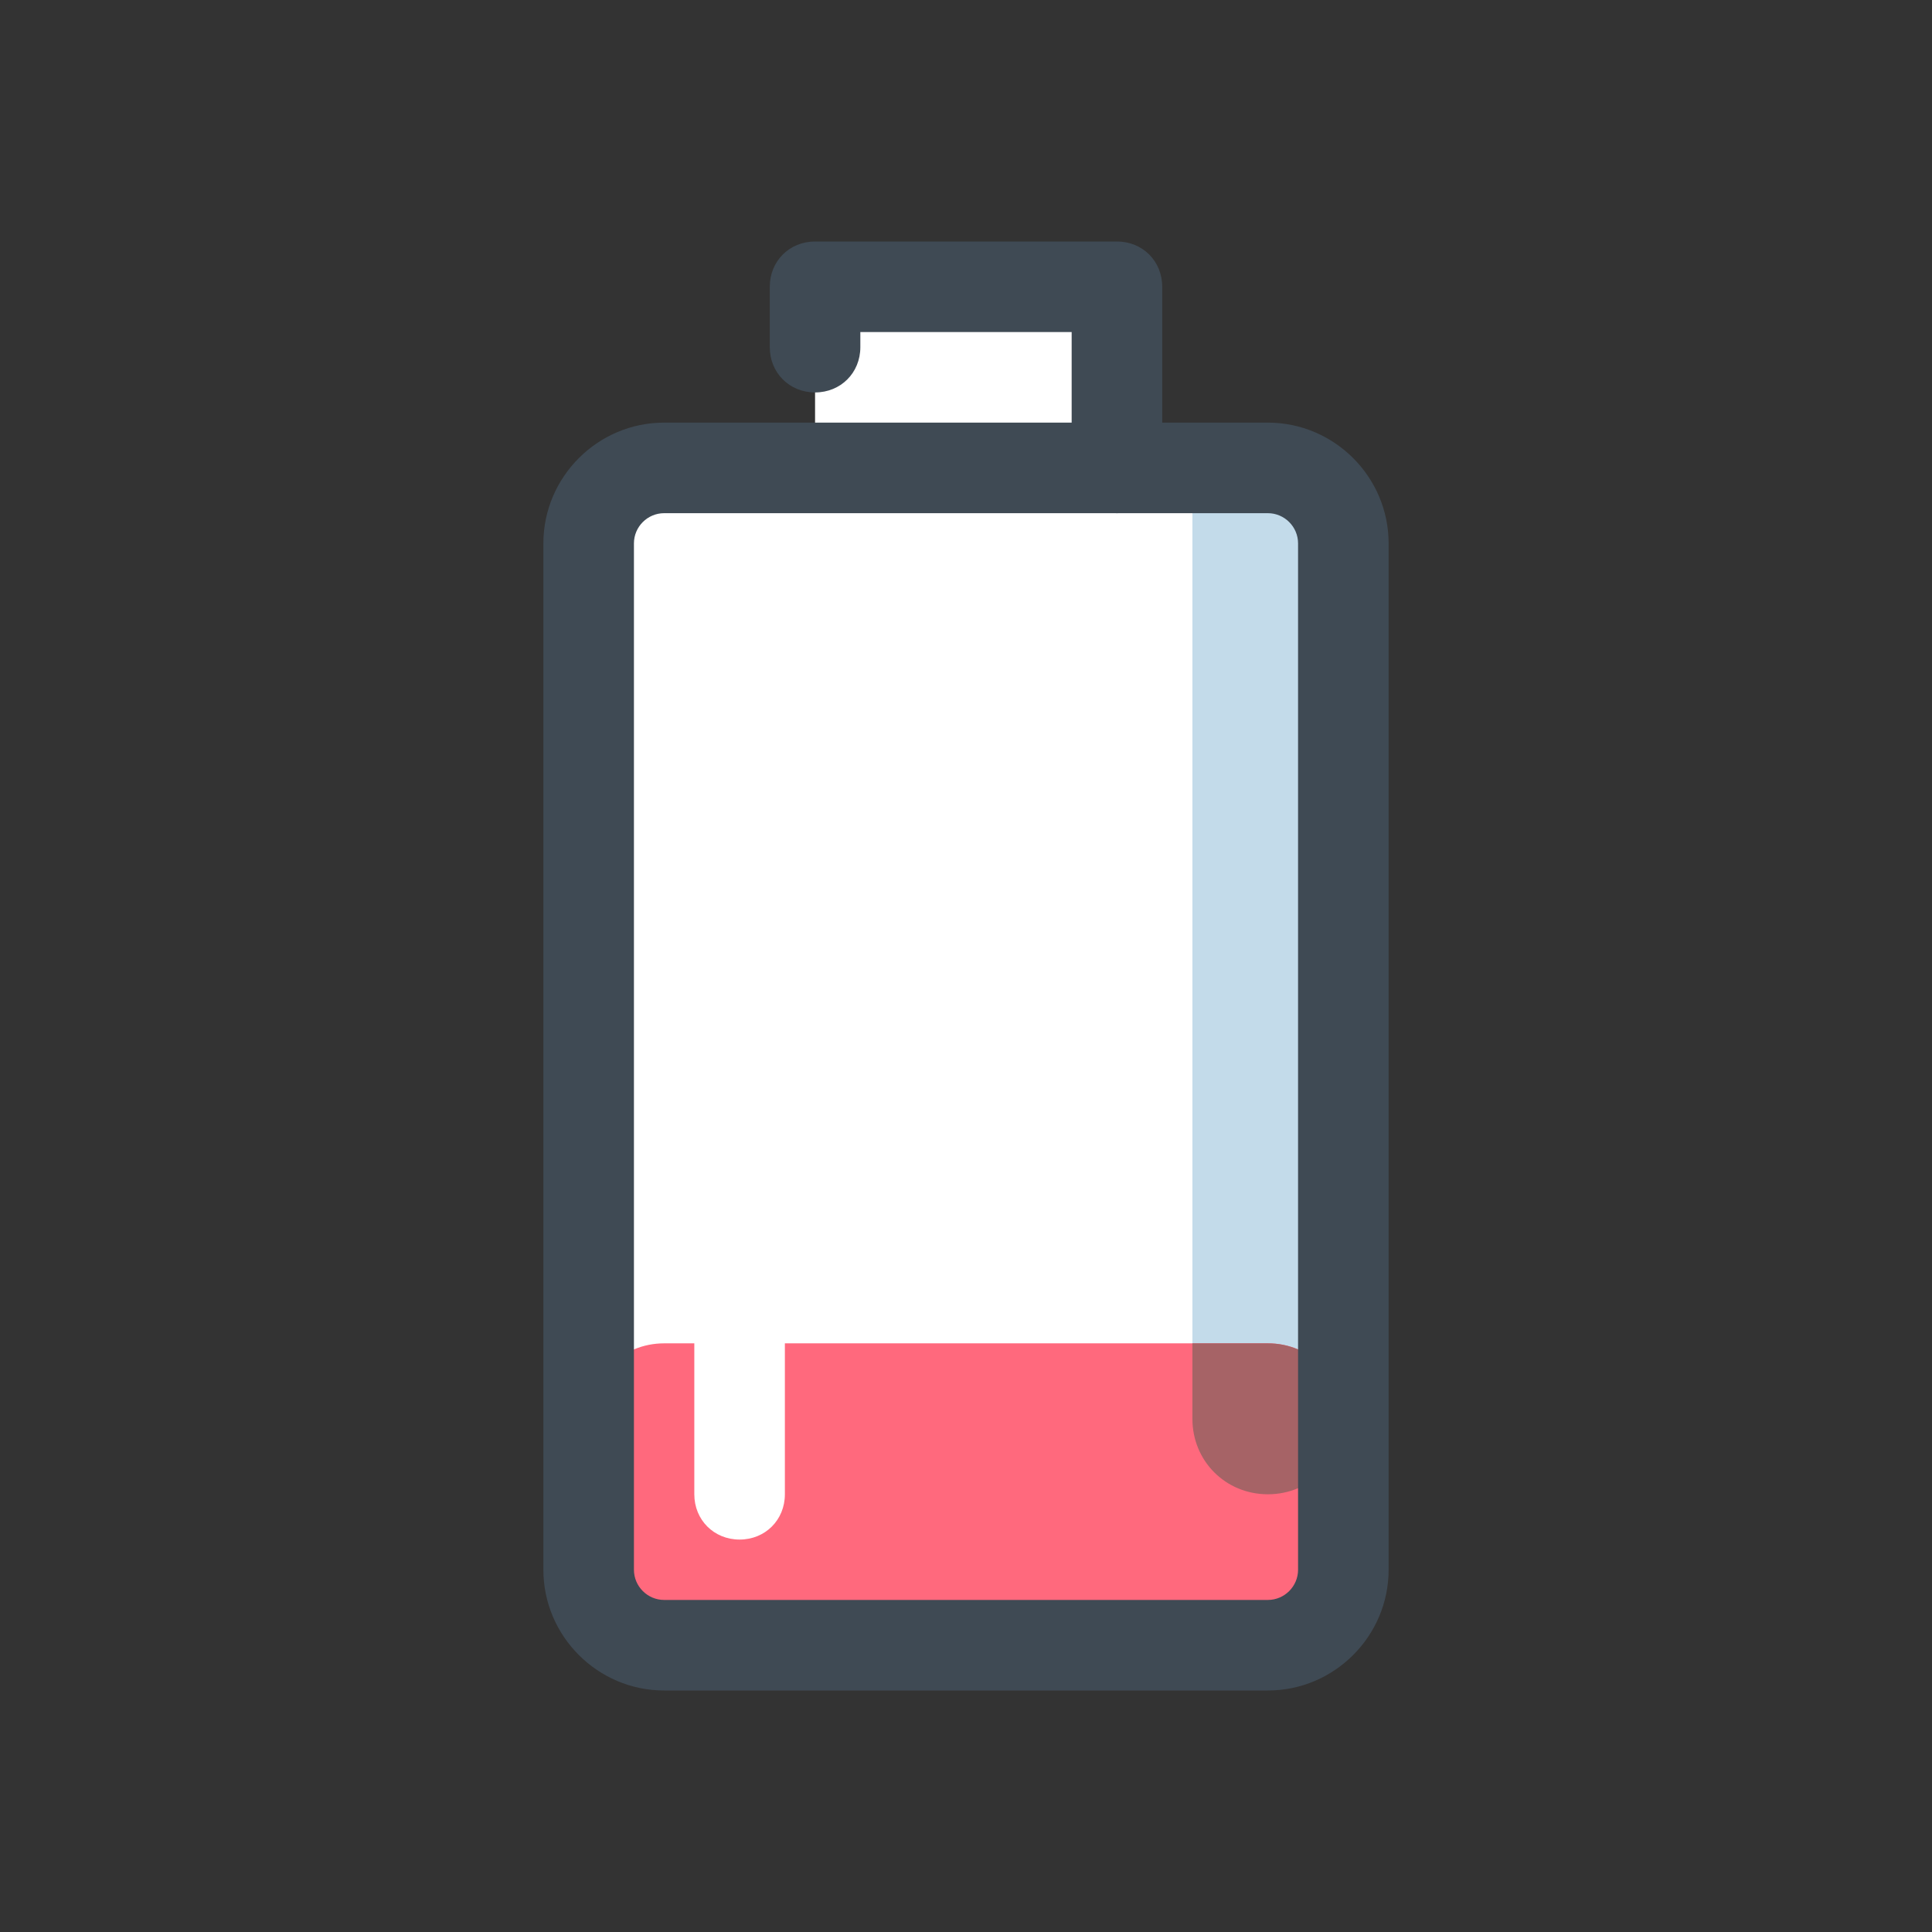 <?xml version="1.0" standalone="no"?><!DOCTYPE svg PUBLIC "-//W3C//DTD SVG 1.1//EN" "http://www.w3.org/Graphics/SVG/1.1/DTD/svg11.dtd"><svg t="1651116796969" class="icon" viewBox="0 0 1024 1024" version="1.1" xmlns="http://www.w3.org/2000/svg" p-id="3303" xmlns:xlink="http://www.w3.org/1999/xlink" width="200" height="200"><rect x="0" y="0" width="1024" height="1024" fill="#333333" stroke="none"/><defs><style type="text/css"></style></defs><path d="M712 288v544c0 22.4-17.6 40-40 40H352c-22.4 0-40-17.6-40-40V288c0-22.4 17.6-40 40-40h320c22.4 0 40 17.6 40 40zM432 152h160v96H432z" fill="#FFFFFF" p-id="3304"></path><path d="M672 872c22.4 0 40-17.6 40-40V288c0-22.4-17.6-40-40-40h-40v584c0 22.4 17.6 40 40 40z" fill="#C3DBEA" p-id="3305"></path><path d="M712 752v80c0 22.4-17.6 40-40 40H352c-22.4 0-40-17.6-40-40V752c0-22.4 17.6-40 40-40h320c22.4 0 40 17.6 40 40z" fill="#FF697D" p-id="3306"></path><path d="M672 792c22.4 0 40-17.6 40-40s-17.6-40-40-40h-40v40c0 22.4 17.6 40 40 40z" fill="#A66366" p-id="3307"></path><path d="M672 896H352c-35.2 0-64-28.8-64-64V288c0-35.2 28.8-64 64-64h320c35.2 0 64 28.8 64 64v544c0 35.2-28.8 64-64 64zM352 272c-8.8 0-16 7.2-16 16v544c0 8.8 7.2 16 16 16h320c8.8 0 16-7.2 16-16V288c0-8.8-7.2-16-16-16H352z" fill="#3F4A54" p-id="3308"></path><path d="M392 816c-13.6 0-24-10.4-24-24V712c0-13.6 10.4-24 24-24s24 10.4 24 24v80c0 13.6-10.4 24-24 24zM392 656c-6.4 0-12.8-2.4-16.8-7.2-4.8-4-7.2-10.4-7.2-16.8 0-1.6 0-3.2 0.8-4.8 0-1.6 0.8-3.2 1.6-4.8 0.8-1.6 1.6-2.4 2.4-4 0.8-1.6 1.6-2.4 3.2-4 8.8-8.8 24.8-8.8 33.6 0 0.8 0.8 2.4 2.4 3.2 4 0.8 1.6 1.6 2.4 2.4 4 0.8 1.6 0.8 3.2 1.6 4.8 0 1.6 0.8 3.2 0.8 4.8 0 6.4-2.4 12.8-7.2 16.8-5.6 4.8-12 7.2-18.4 7.2z" fill="#FFFFFF" p-id="3309"></path><path d="M592 272c-13.6 0-24-10.4-24-24v-72H456v8c0 13.6-10.4 24-24 24s-24-10.4-24-24v-32c0-13.6 10.4-24 24-24h160c13.6 0 24 10.4 24 24v96c0 13.6-10.4 24-24 24z" fill="#3F4A54" p-id="3310"></path></svg>